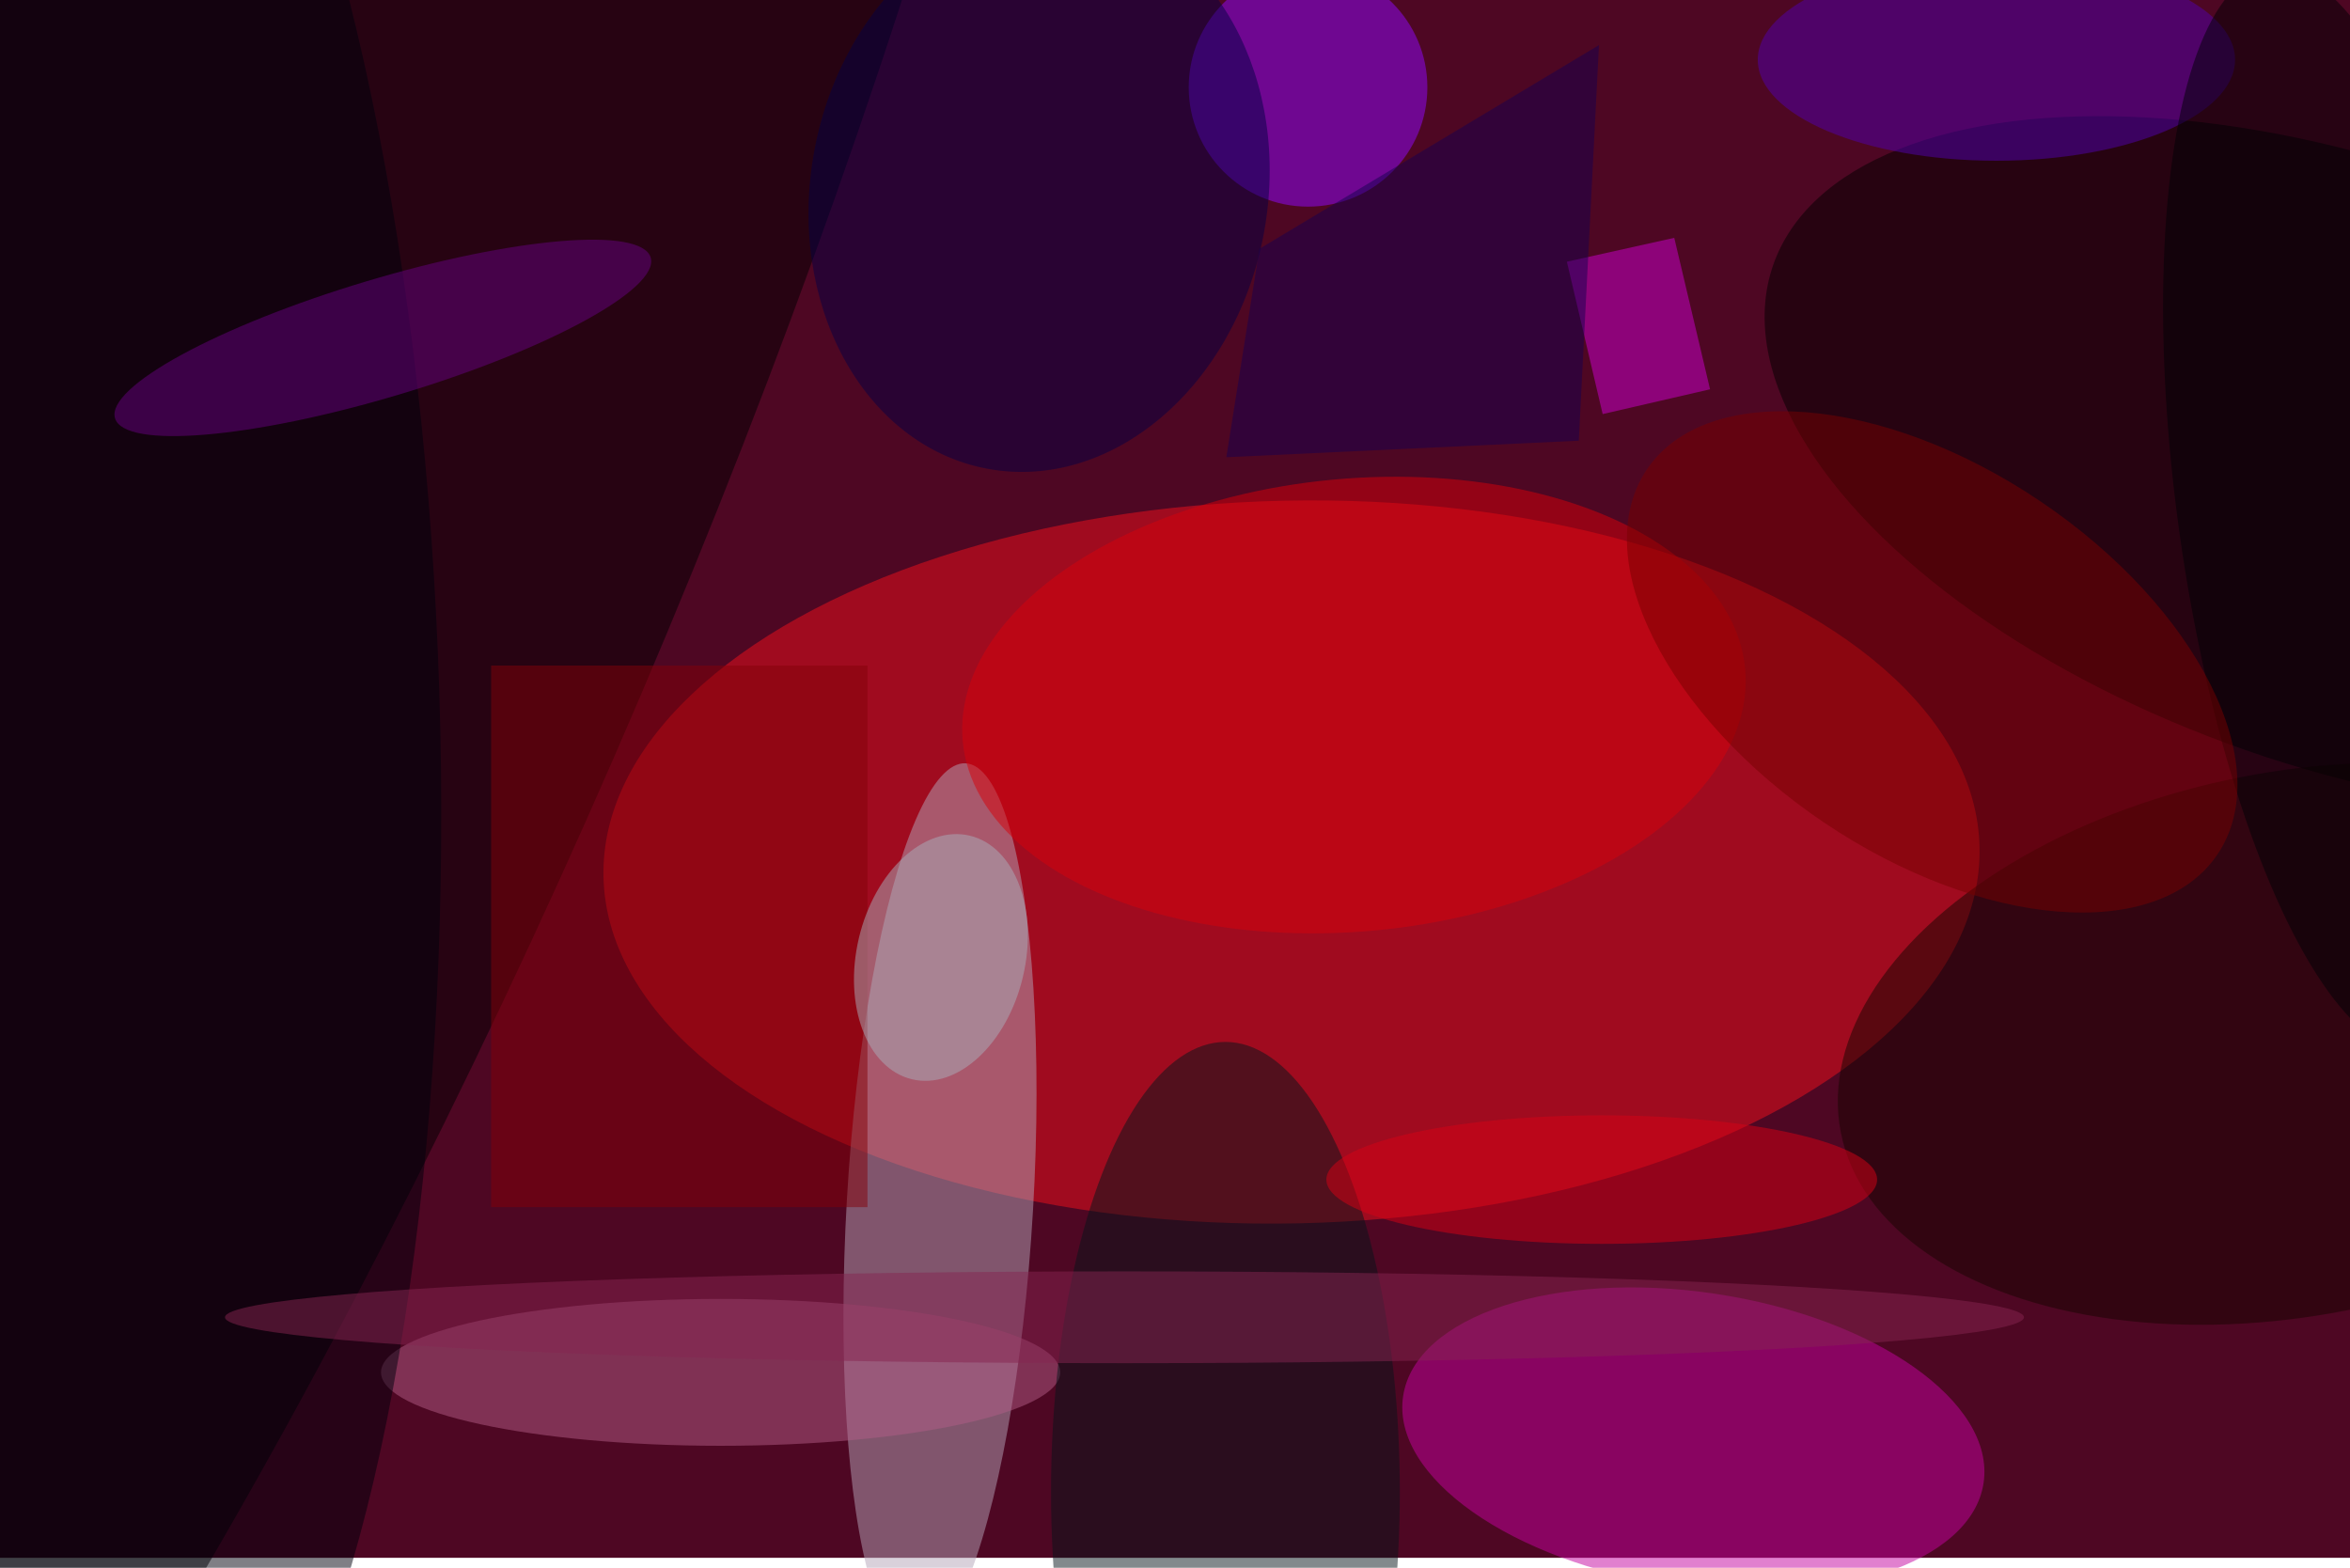 <svg xmlns="http://www.w3.org/2000/svg" viewBox="0 0 700 467"><filter id="b"><feGaussianBlur stdDeviation="12" /></filter><path fill="#4e0723" d="M0 0h700v464H0z"/><g filter="url(#b)" transform="translate(1.4 1.4) scale(2.734)" fill-opacity=".5"><ellipse fill="#f3111c" rx="1" ry="1" transform="matrix(-74.961 1.626 -.854 -39.362 140.2 93.4)"/><ellipse fill="#000002" rx="1" ry="1" transform="rotate(-66.9 50.5 12.3) scale(227.53 54.282)"/><ellipse fill="#b4a5b8" rx="1" ry="1" transform="matrix(-10.138 -.592 2.807 -48.053 101.9 130.7)"/><ellipse fill="#c502a0" rx="1" ry="1" transform="rotate(-81.5 182.7 -28.6) scale(16.06 31.972)"/><ellipse rx="1" ry="1" transform="matrix(-10.861 31.106 -62.316 -21.758 255 50.1)"/><ellipse fill="#9009ff" cx="142" cy="9" rx="13" ry="13"/><ellipse fill="#b25d87" cx="78" cy="149" rx="37" ry="8"/><ellipse fill="#07151a" cx="133" cy="162" rx="19" ry="49"/><ellipse fill="#5100af" cx="217" cy="6" rx="26" ry="11"/><ellipse fill="#d8000b" rx="1" ry="1" transform="matrix(2.278 24.557 -42.619 3.954 147 76.3)"/><ellipse fill="#050045" rx="1" ry="1" transform="matrix(24.469 4.603 -5.671 30.15 112.7 20.4)"/><ellipse fill="#00010d" rx="1" ry="1" transform="matrix(-4.143 -129.631 39.549 -1.264 7.8 76)"/><ellipse fill="#170500" rx="1" ry="1" transform="matrix(-49.356 9.646 -5.68 -29.062 249.4 113.2)"/><ellipse fill="#660081" rx="1" ry="1" transform="matrix(-1.844 -6.147 29.18 -8.754 41.2 36.3)"/><ellipse fill="#d80014" cx="174" cy="128" rx="30" ry="7"/><ellipse fill="#000005" rx="1" ry="1" transform="matrix(-18.03 2.534 -8.285 -58.951 255 55.2)"/><ellipse fill="#790000" rx="1" ry="1" transform="matrix(31.085 20.968 -11.798 17.49 210 71.6)"/><ellipse fill="#872550" cx="122" cy="143" rx="98" ry="5"/><path fill="#cd00d0" d="M170.2 28l11.7-2.6 3.9 16.5-11.7 2.7z"/><path fill="#850008" d="M53 72h41v59H53z"/><ellipse fill="#aaafbd" rx="1" ry="1" transform="matrix(8.936 2.111 -3.135 13.273 102 103.8)"/><path fill="#160050" d="M171.5 47.5l2.2-43.1-37 22.2-3.6 22.7z"/></g></svg>